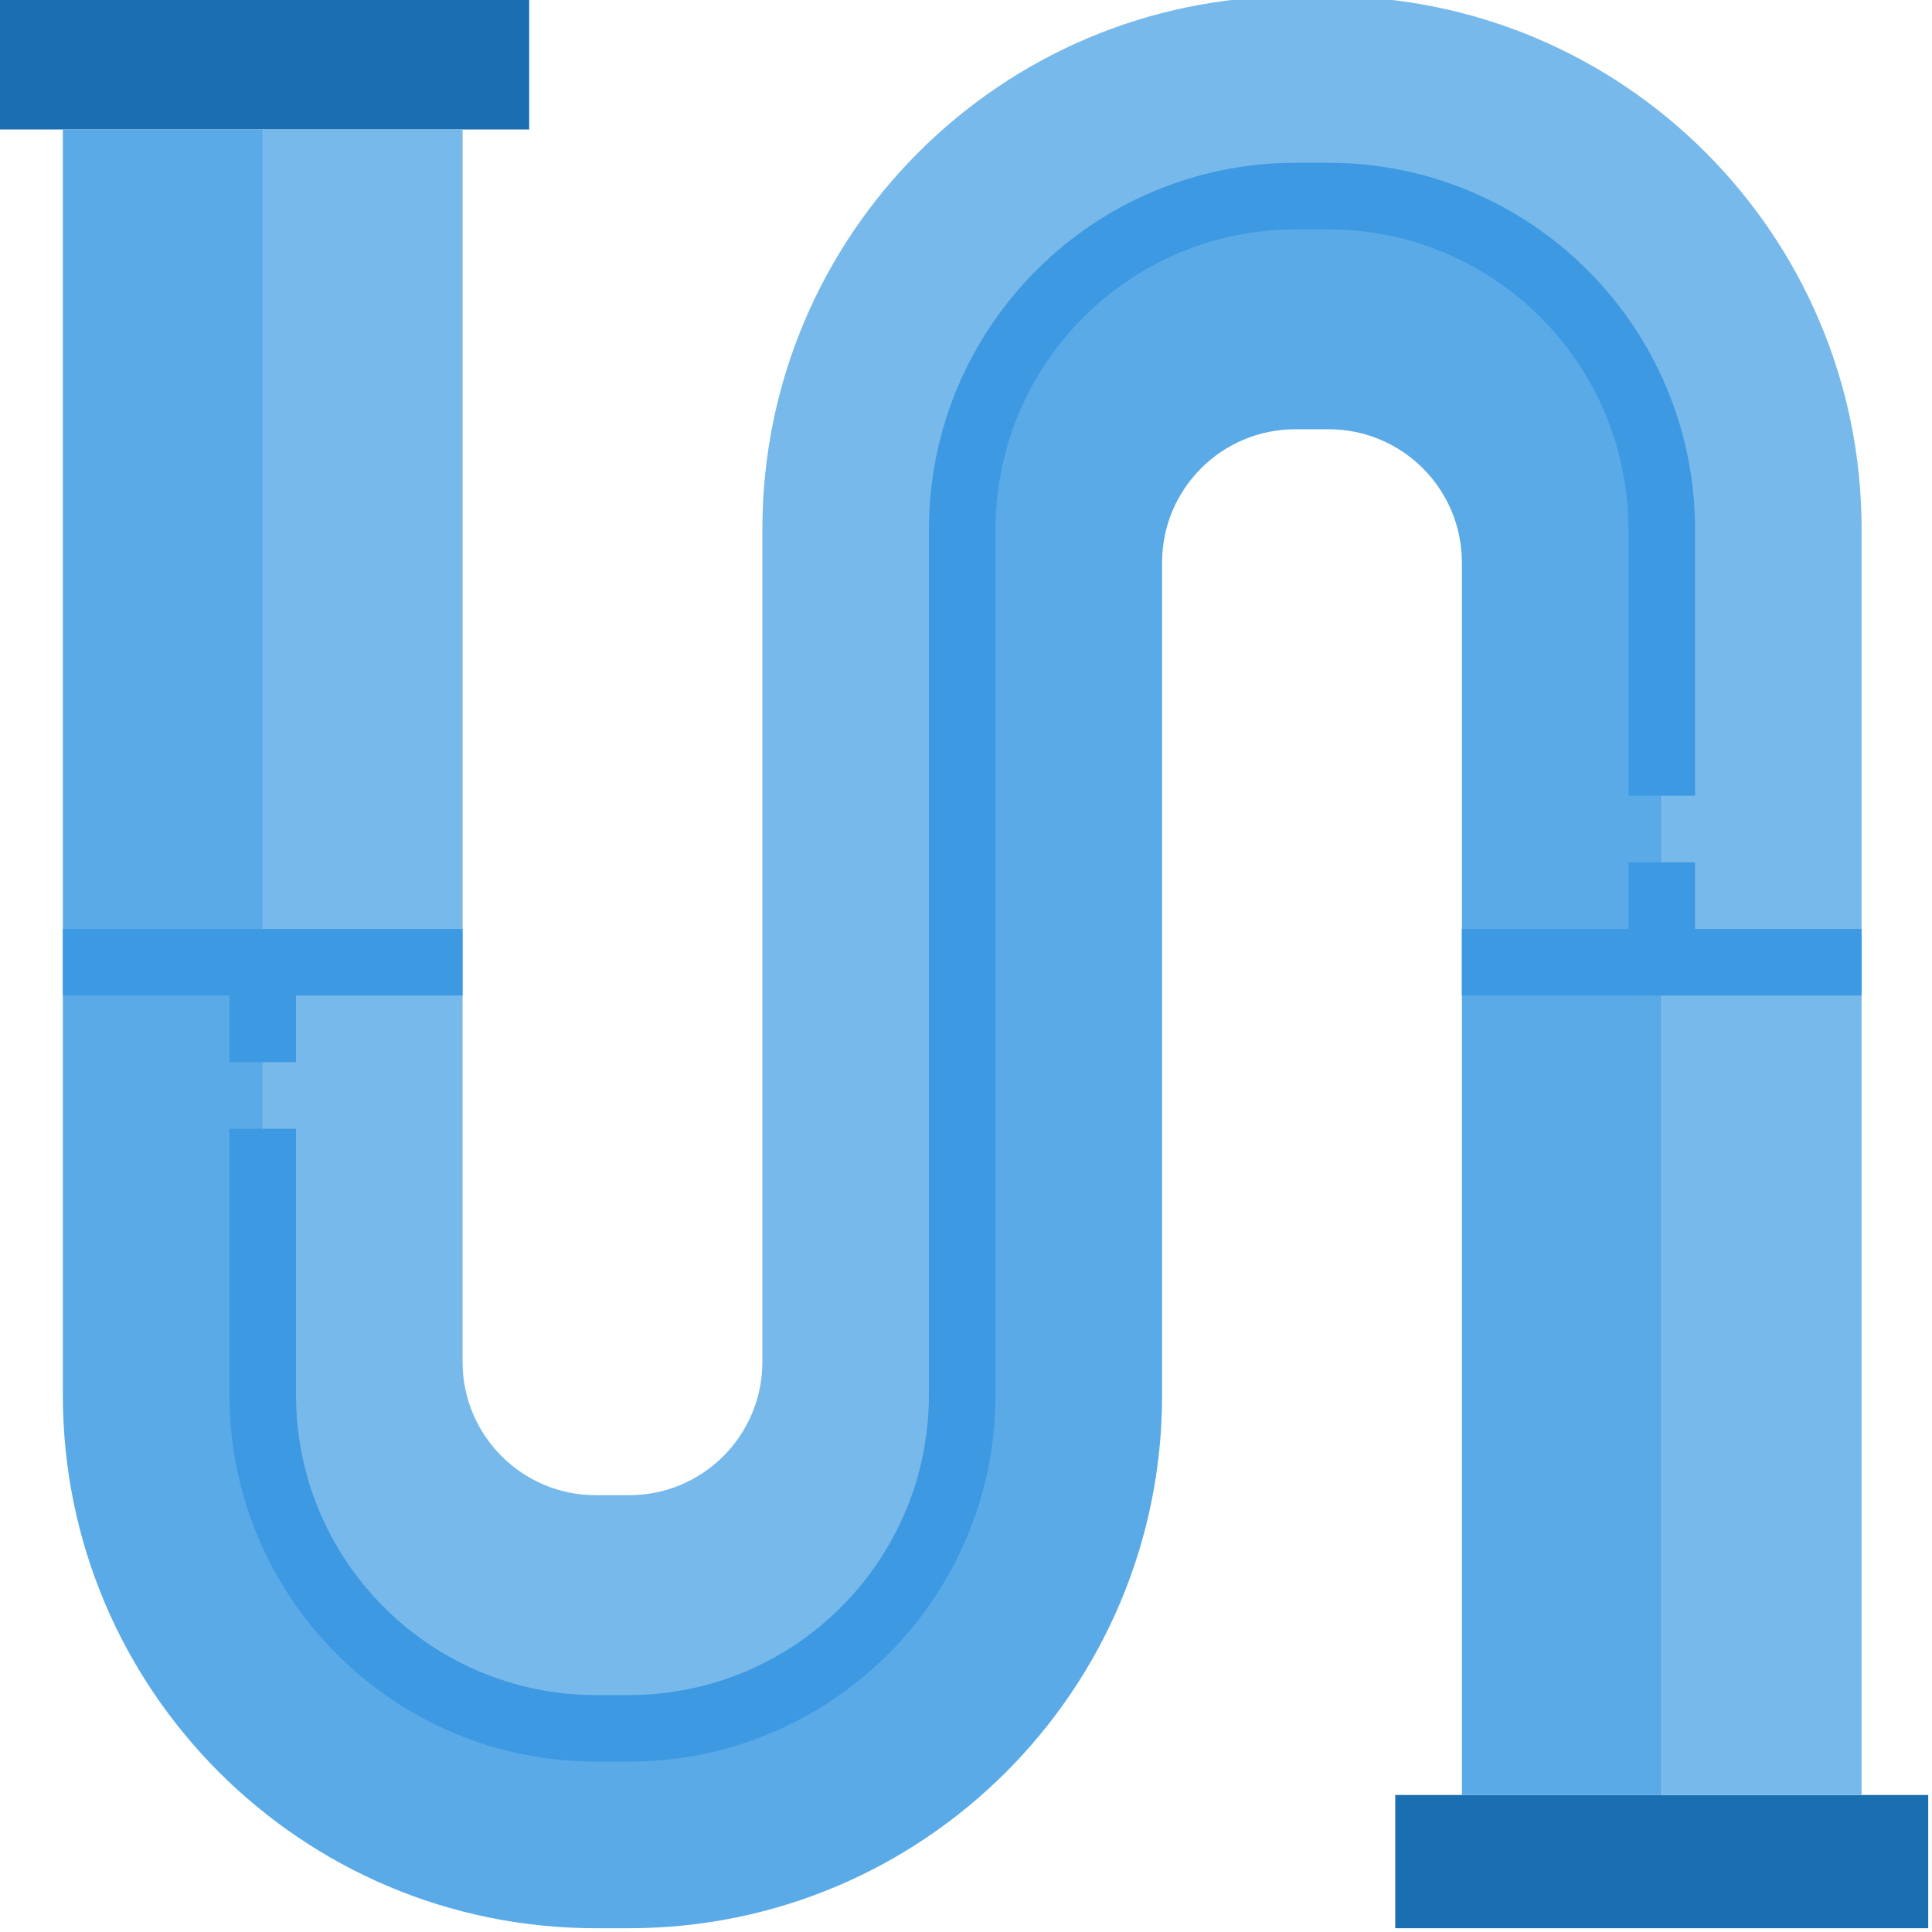 <svg xmlns="http://www.w3.org/2000/svg" height="512pt" version="1.1" viewBox="1 1 512 512" width="512pt">
<g id="surface1">
<path d="M 388.414 476.688 L 370.758 476.688 L 370.758 512 L 512 512 L 512 476.688 Z M 388.414 476.688 " style=" stroke:none;fill-rule:nonzero;fill:rgb(10.196%,43.529%,69.02%);fill-opacity:1;" />
<path d="M 141.242 35.312 L 141.242 0 L 0 0 L 0 35.312 Z M 141.242 35.312 " style=" stroke:none;fill-rule:nonzero;fill:rgb(10.196%,43.529%,69.02%);fill-opacity:1;" />
<path d="M 123.586 256 L 123.586 35.312 L 70.621 35.312 L 70.621 256 Z M 123.586 256 " style=" stroke:none;fill-rule:nonzero;fill:rgb(47.059%,72.549%,92.157%);fill-opacity:1;" />
<path d="M 70.621 35.312 L 17.656 35.312 L 17.656 256 L 70.621 256 Z M 70.621 35.312 " style=" stroke:none;fill-rule:nonzero;fill:rgb(35.294%,66.667%,90.588%);fill-opacity:1;" />
<path d="M 388.414 256 L 441.379 256 L 441.379 476.688 L 388.414 476.688 Z M 388.414 256 " style=" stroke:none;fill-rule:nonzero;fill:rgb(35.294%,66.667%,90.588%);fill-opacity:1;" />
<path d="M 441.379 256 L 494.344 256 L 494.344 476.688 L 441.379 476.688 Z M 441.379 256 " style=" stroke:none;fill-rule:nonzero;fill:rgb(47.059%,72.549%,92.157%);fill-opacity:1;" />
<path d="M 441.379 141.242 C 441.379 92.488 401.855 52.965 353.102 52.965 C 401.836 53.02 441.324 92.508 441.379 141.242 Z M 441.379 141.242 " style=" stroke:none;fill-rule:nonzero;fill:rgb(47.059%,72.549%,92.157%);fill-opacity:1;" />
<path d="M 344.277 52.965 C 295.523 52.965 256 92.488 256 141.242 C 256.055 92.508 295.543 53.02 344.277 52.965 Z M 344.277 52.965 " style=" stroke:none;fill-rule:nonzero;fill:rgb(47.059%,72.549%,92.157%);fill-opacity:1;" />
<path d="M 158.898 459.035 C 110.164 458.98 70.676 419.488 70.621 370.758 C 70.621 419.512 110.145 459.035 158.898 459.035 Z M 158.898 459.035 " style=" stroke:none;fill-rule:nonzero;fill:rgb(47.059%,72.549%,92.157%);fill-opacity:1;" />
<path d="M 256 370.758 C 255.945 419.488 216.453 458.98 167.723 459.035 C 216.477 459.035 256 419.512 256 370.758 Z M 256 370.758 " style=" stroke:none;fill-rule:nonzero;fill:rgb(47.059%,72.549%,92.157%);fill-opacity:1;" />
<path d="M 353.102 0 L 344.277 0 C 266.27 0 203.035 63.234 203.035 141.242 L 203.035 361.93 C 203.035 381.434 187.227 397.242 167.723 397.242 L 158.898 397.242 C 139.395 397.242 123.586 381.434 123.586 361.93 L 123.586 256 L 70.621 256 L 70.621 370.758 C 70.676 419.488 110.164 458.98 158.895 459.035 L 167.723 459.035 C 216.453 458.98 255.945 419.488 256 370.758 L 256 141.242 C 256 92.488 295.52 52.965 344.273 52.965 L 353.102 52.965 C 401.855 52.965 441.379 92.488 441.379 141.242 L 441.379 256 L 494.344 256 L 494.344 141.242 C 494.344 63.234 431.109 0 353.102 0 Z M 353.102 0 " style=" stroke:none;fill-rule:nonzero;fill:rgb(47.059%,72.549%,92.157%);fill-opacity:1;" />
<path d="M 441.379 247.172 L 441.379 141.242 C 441.324 92.512 401.836 53.02 353.102 52.965 L 344.277 52.965 C 295.547 53.02 256.055 92.512 256 141.242 L 256 370.758 C 256 419.512 216.477 459.035 167.727 459.035 L 158.898 459.035 C 110.145 459.035 70.621 419.512 70.621 370.758 L 70.621 256 L 17.656 256 L 17.656 370.758 C 17.656 448.766 80.891 512 158.898 512 L 167.723 512 C 245.73 512 308.965 448.766 308.965 370.758 L 308.965 150.07 C 308.965 130.566 324.773 114.758 344.277 114.758 L 353.102 114.758 C 372.605 114.758 388.414 130.566 388.414 150.07 L 388.414 256 L 441.379 256 Z M 441.379 247.172 " style=" stroke:none;fill-rule:nonzero;fill:rgb(35.294%,66.667%,90.588%);fill-opacity:1;" />
<path d="M 264.828 361.93 L 247.172 361.93 L 247.172 141.242 C 247.234 87.641 290.672 44.199 344.277 44.137 L 353.102 44.137 C 406.707 44.199 450.145 87.641 450.207 141.242 L 450.207 211.863 L 432.551 211.863 L 432.551 141.242 C 432.504 97.383 396.961 61.844 353.102 61.793 L 344.277 61.793 C 300.418 61.84 264.875 97.383 264.828 141.242 Z M 264.828 361.93 " style=" stroke:none;fill-rule:nonzero;fill:rgb(23.922%,60.392%,88.627%);fill-opacity:1;" />
<path d="M 167.723 467.863 L 158.898 467.863 C 105.293 467.797 61.855 424.359 61.793 370.758 L 61.793 300.137 L 79.449 300.137 L 79.449 370.758 C 79.496 414.617 115.039 450.156 158.898 450.207 L 167.723 450.207 C 211.582 450.156 247.125 414.617 247.172 370.758 L 247.172 150.07 L 264.828 150.07 L 264.828 370.758 C 264.766 424.359 221.328 467.801 167.723 467.863 Z M 167.723 467.863 " style=" stroke:none;fill-rule:nonzero;fill:rgb(23.922%,60.392%,88.627%);fill-opacity:1;" />
<path d="M 17.656 247.172 L 123.586 247.172 L 123.586 264.828 L 17.656 264.828 Z M 17.656 247.172 " style=" stroke:none;fill-rule:nonzero;fill:rgb(23.922%,60.392%,88.627%);fill-opacity:1;" />
<path d="M 388.414 247.172 L 494.344 247.172 L 494.344 264.828 L 388.414 264.828 Z M 388.414 247.172 " style=" stroke:none;fill-rule:nonzero;fill:rgb(23.922%,60.392%,88.627%);fill-opacity:1;" />
<path d="M 432.551 229.516 L 450.207 229.516 L 450.207 247.172 L 432.551 247.172 Z M 432.551 229.516 " style=" stroke:none;fill-rule:nonzero;fill:rgb(23.922%,60.392%,88.627%);fill-opacity:1;" />
<path d="M 61.793 256 L 79.449 256 L 79.449 282.48 L 61.793 282.48 Z M 61.793 256 " style=" stroke:none;fill-rule:nonzero;fill:rgb(23.922%,60.392%,88.627%);fill-opacity:1;" />
</g>
</svg>